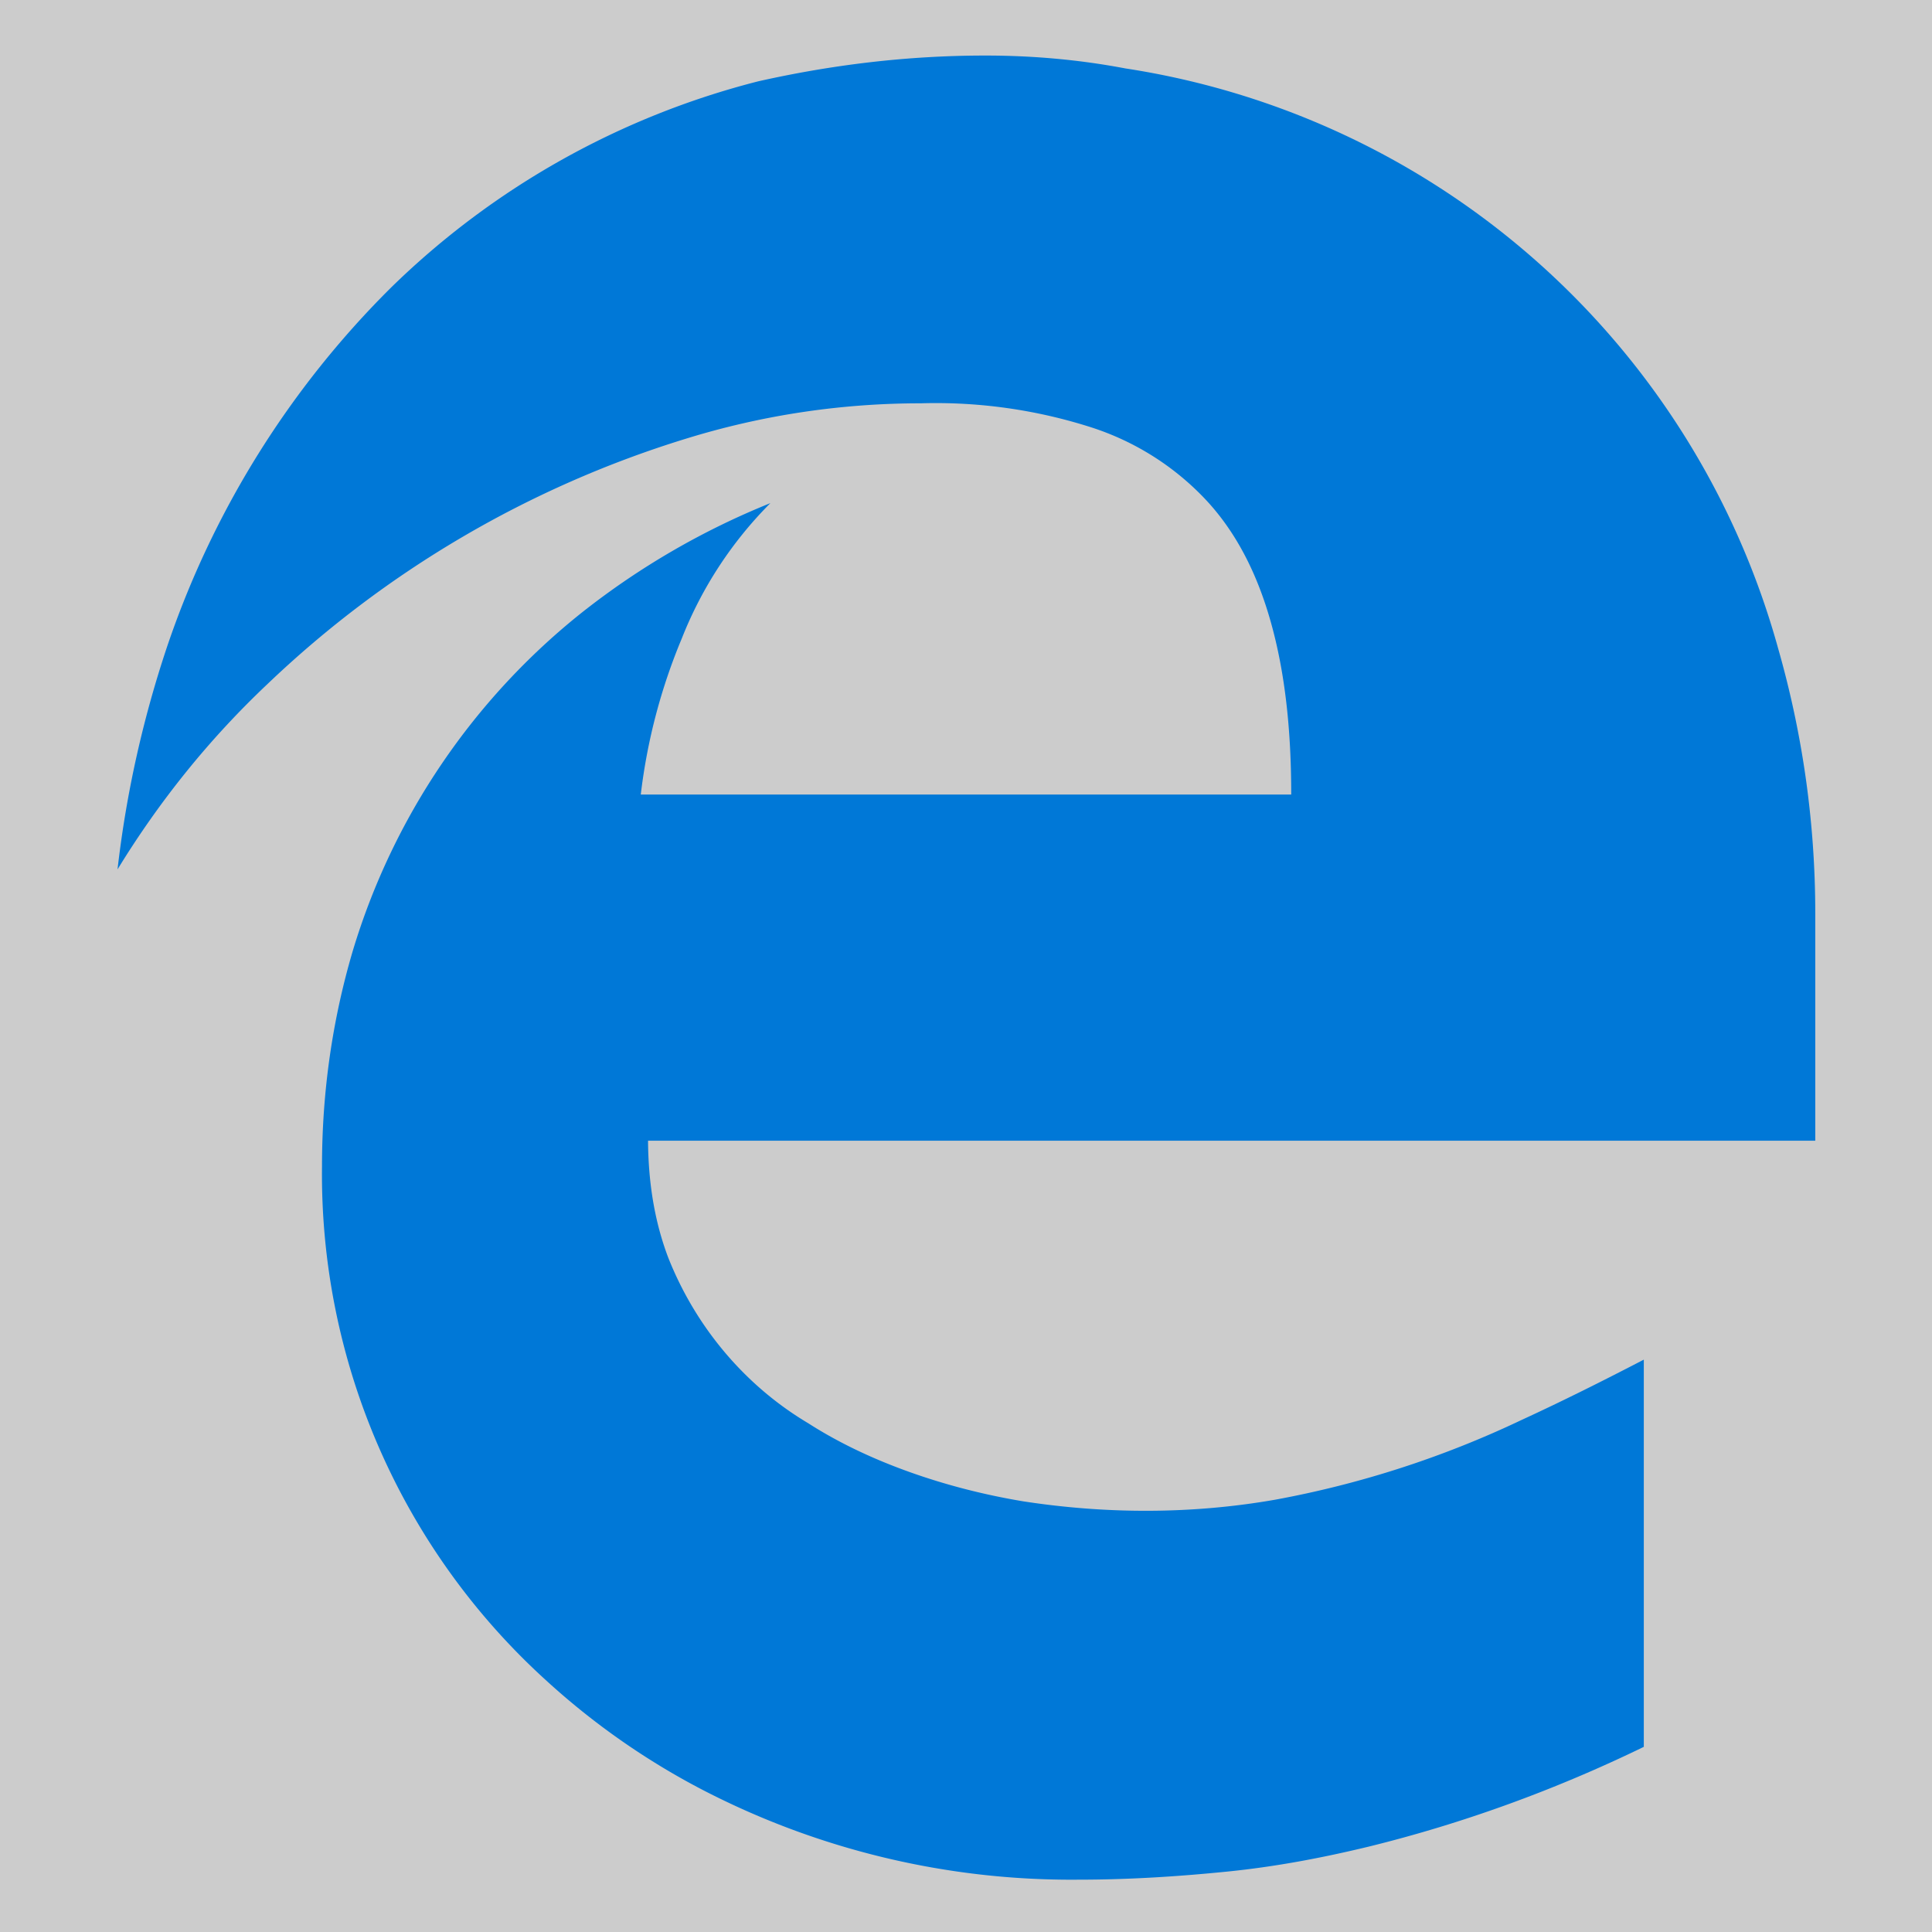 <svg xmlns="http://www.w3.org/2000/svg" viewBox="0 0 24 24">
  <path fill="#ccc" d="M0 0h24v24H0z"/>
  <path d="M8.05 14.13c0 .55.08 1.04.25 1.49.34.86.95 1.59 1.74 2.06.39.25.82.45 1.27.61.45.16.92.28 1.4.36 1.04.16 2.1.16 3.13-.02a12.3 12.3 0 0 0 3.06-.99c.5-.23 1-.48 1.52-.75v4.81c-1.09.53-2.24.95-3.42 1.24-.58.14-1.16.25-1.76.31s-1.21.1-1.85.1a9.96 9.96 0 0 1-4.69-1.13 9.11 9.11 0 0 1-1.91-1.34A8.49 8.49 0 0 1 4 14.49c0-.93.13-1.82.38-2.67A8.5 8.5 0 0 1 7.24 7.6a9.5 9.5 0 0 1 2.33-1.35 4.95 4.95 0 0 0-1.1 1.68 7.22 7.22 0 0 0-.51 1.94h8.08c0-.82-.08-1.52-.25-2.13s-.43-1.12-.8-1.52a3.37 3.37 0 0 0-1.43-.91 6.33 6.33 0 0 0-2.12-.3c-.97 0-1.95.14-2.92.44a13.1 13.1 0 0 0-5.2 3.05c-.72.68-1.34 1.45-1.86 2.3.11-.96.32-1.88.61-2.75a11.45 11.45 0 0 1 2.79-4.48 10.08 10.08 0 0 1 4.56-2.56c.89-.2 1.83-.32 2.82-.32.58 0 1.16.05 1.74.16a9.98 9.98 0 0 1 8.11 7.21c.3 1.05.46 2.15.46 3.29v2.82H8.05Z" fill="#0078d7"/>
</svg>
